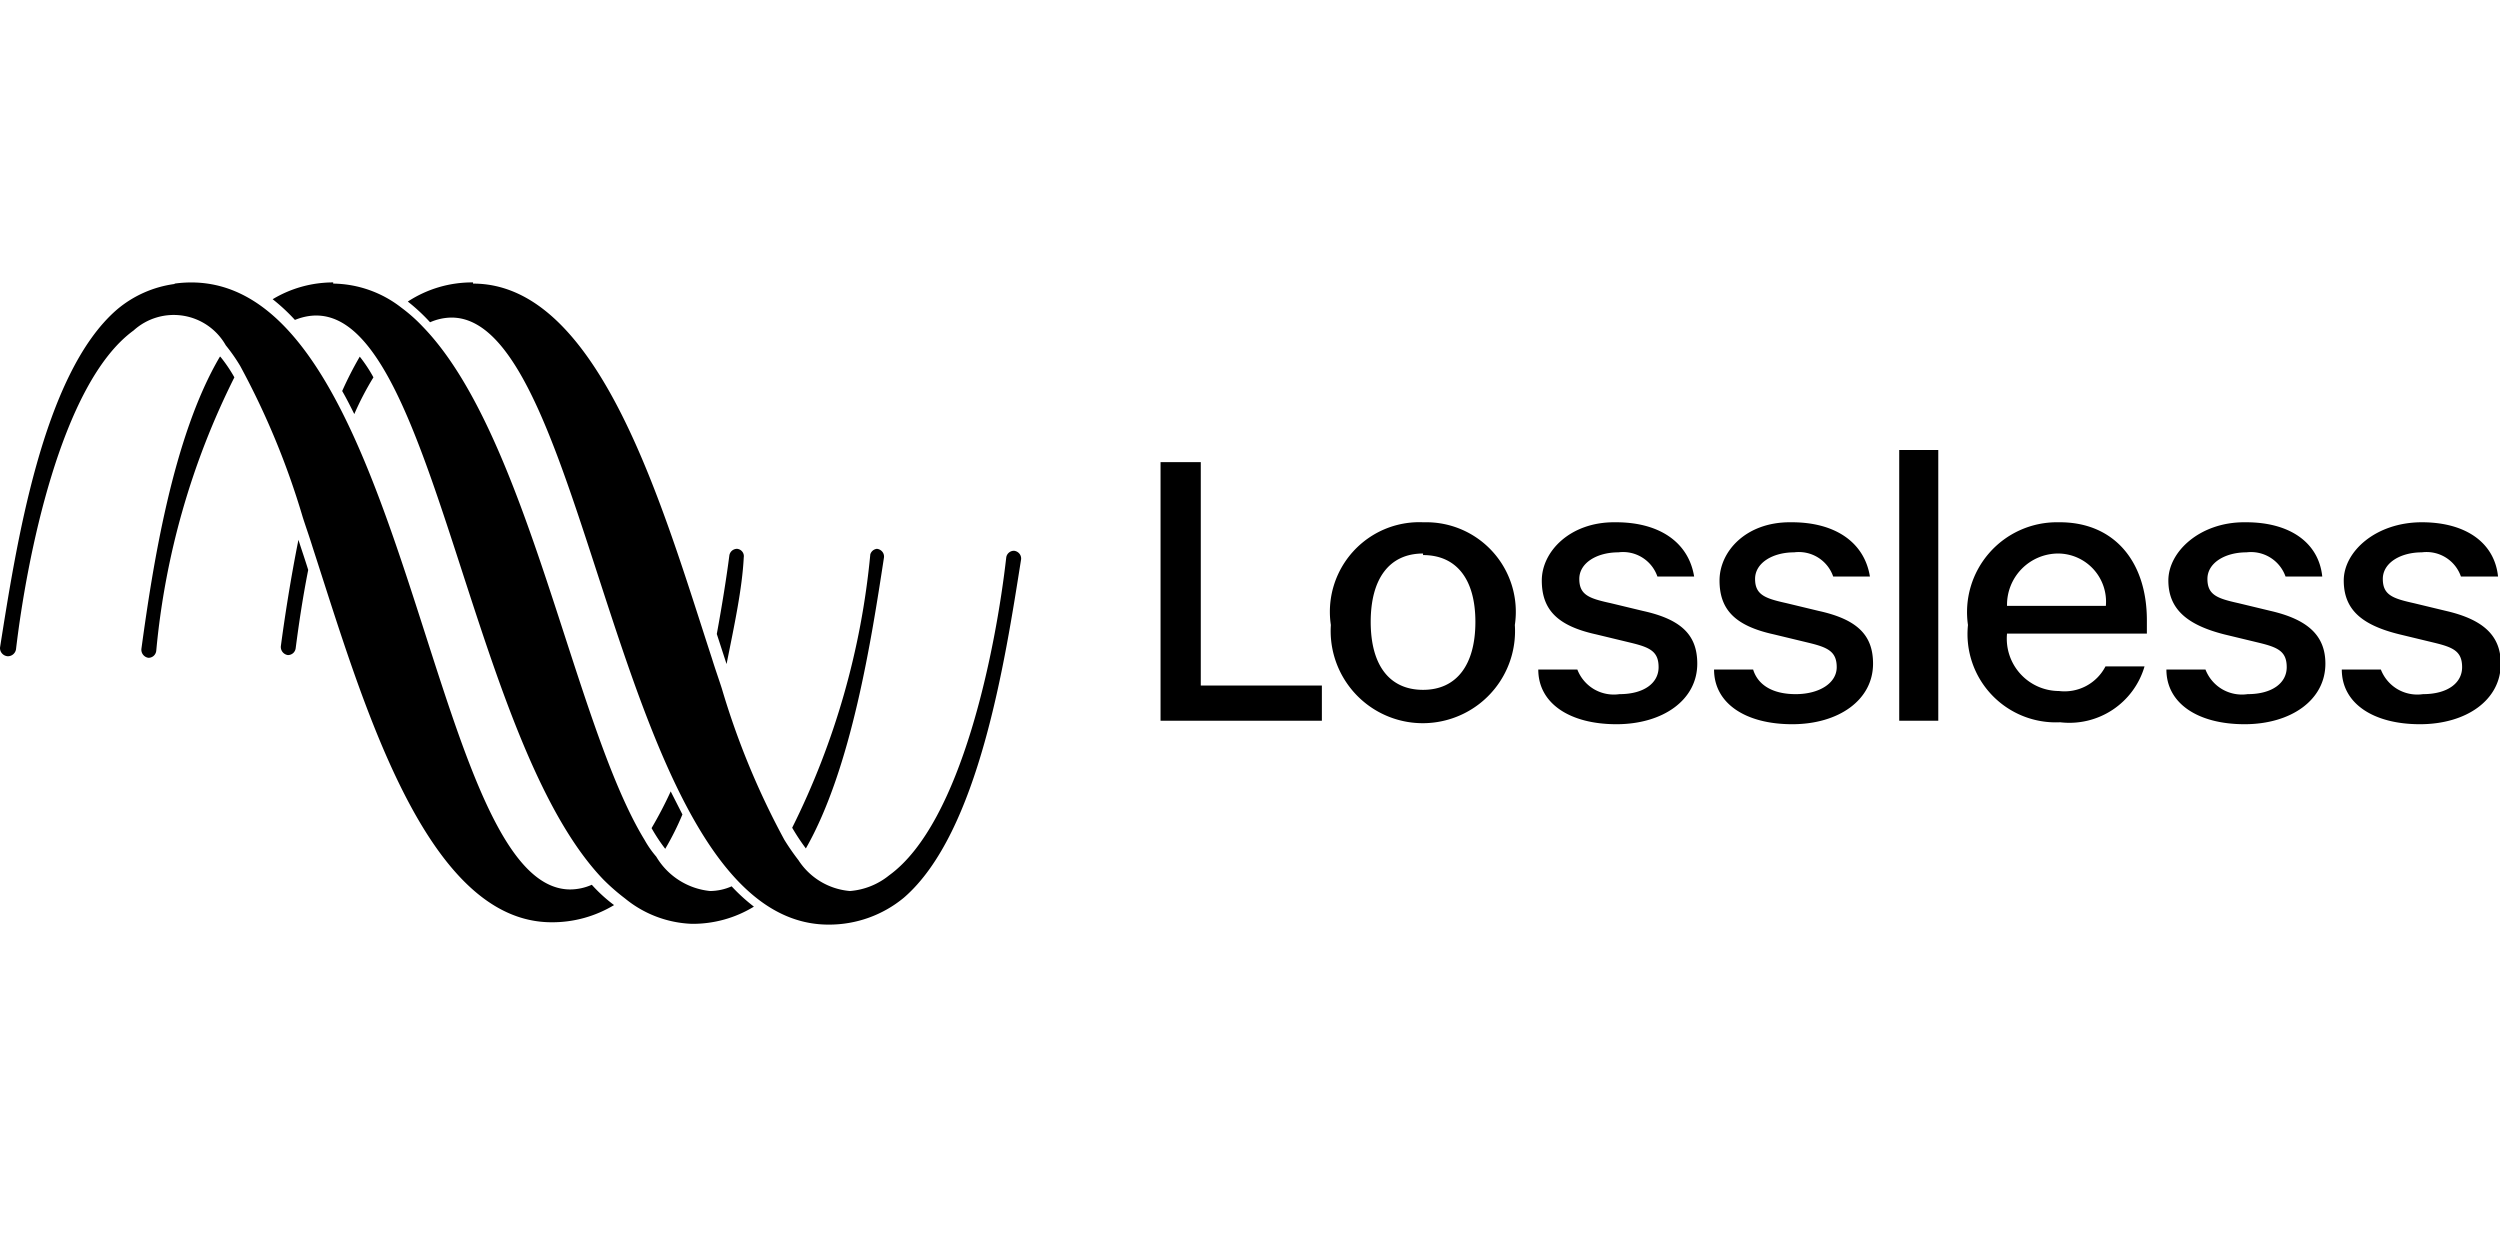 <svg xmlns="http://www.w3.org/2000/svg" viewBox="0 0 64 20" height="32">
	<path d="M9.21 3.13c.131.166.249.344.35.53a7.554 7.554 0 0 0-.49.94c-.1-.2-.2-.4-.31-.59.134-.301.284-.595.45-.88ZM7.64 7.82c.08.25.17.51.25.77-.15.76-.25 1.46-.32 2a.204.204 0 0 1-.065.129.202.202 0 0 1-.135.051.21.21 0 0 1-.18-.23c.1-.75.25-1.72.45-2.72Zm-2-4.69c.135.166.255.343.36.53a19.651 19.651 0 0 0-2 7 .204.204 0 0 1-.065.129.202.202 0 0 1-.135.051.21.21 0 0 1-.18-.23c.29-2.12.8-5.43 2.01-7.48Zm13.23 4.92a.192.192 0 0 1 .159.118.187.187 0 0 1 .011.102C19 9.07 18.8 10 18.6 11l-.25-.77c.14-.76.25-1.46.32-2a.204.204 0 0 1 .065-.129.202.202 0 0 1 .135-.051Zm3.58 0a.206.206 0 0 1 .164.117c.014.032.02.068.016.103-.32 2.09-.83 5.4-2 7.45a5.451 5.451 0 0 1-.35-.53 19.87 19.87 0 0 0 2-7 .21.21 0 0 1 .064-.096.204.204 0 0 1 .106-.044Zm-5.28 6.21.3.59a7.082 7.082 0 0 1-.44.88 4.454 4.454 0 0 1-.35-.53c.179-.305.343-.618.49-.94Zm-8.64-13a2.895 2.895 0 0 1 1.75.62 4.1 4.1 0 0 1 .54.48c2.71 2.79 3.86 10.16 5.68 13.14.085.153.185.297.3.43a1.81 1.81 0 0 0 1.38.88c.19-.002.377-.043.55-.12.175.189.366.363.57.52a3 3 0 0 1-1.59.44A2.861 2.861 0 0 1 16 17a5.34 5.34 0 0 1-.55-.48c-2.7-2.8-3.85-10.16-5.67-13.14-.55-.9-1.26-1.58-2.23-1.19a4.765 4.765 0 0 0-.57-.53 3.003 3.003 0 0 1 1.55-.43Zm-4.06 0c6-.81 6.42 15.51 10.13 15.51.19-.002.377-.043.55-.12.173.192.363.366.57.52-.48.289-1.03.442-1.59.44C10.88 17.62 9.26 11.88 8 8c-.08-.26-.17-.51-.25-.76a19.99 19.99 0 0 0-1.6-3.87 4.491 4.491 0 0 0-.37-.53 1.53 1.53 0 0 0-2.36-.38C1.55 3.82.68 8.33.41 10.62a.211.211 0 0 1-.21.18.211.211 0 0 1-.2-.22C.41 8 1.08 3.57 3 1.92a2.878 2.878 0 0 1 1.47-.65Zm7.64 0c3.25 0 4.86 5.75 6.12 9.61.08.26.17.51.25.76a19.99 19.99 0 0 0 1.6 3.87c.111.18.231.353.36.52a1.743 1.743 0 0 0 1.32.79 1.817 1.817 0 0 0 1-.4c1.87-1.35 2.74-5.85 3-8.14a.195.195 0 0 1 .068-.122.196.196 0 0 1 .132-.048.206.206 0 0 1 .164.117c.014.032.02.068.016.103-.41 2.59-1.08 7-3 8.66a3 3 0 0 1-1.93.69c-5.43 0-6.07-15.54-9.65-15.54-.19.002-.377.043-.55.12a4.765 4.765 0 0 0-.57-.53 3 3 0 0 1 1.67-.49ZM52.68 8.17a1.313 1.313 0 0 0-1.3 1.34h2.53a1.233 1.233 0 0 0-1.23-1.34Zm-16.25 0c-.86 0-1.34.64-1.34 1.75 0 1.11.48 1.74 1.34 1.74.86 0 1.34-.64 1.34-1.74s-.49-1.71-1.34-1.71Zm13.19-2.65v6.93h-1V5.52Zm-18.88.31v5.72h3.1v.9h-4.13V5.83ZM62 7.37c1.12 0 1.86.52 1.95 1.39H63a.93.93 0 0 0-1-.62c-.55 0-1 .27-1 .68 0 .41.25.5.79.62l.83.2c.95.22 1.4.63 1.4 1.35 0 .93-.88 1.55-2.07 1.55s-2-.53-2-1.4h1c.082.212.233.39.429.505.197.114.426.158.651.125.62 0 1-.28 1-.69 0-.41-.23-.51-.73-.63l-.87-.21C60.45 10 60 9.6 60 8.86c0-.74.82-1.49 2-1.49Zm-4.5 0c1.12 0 1.86.52 1.95 1.39h-.94a.938.938 0 0 0-1-.62c-.55 0-1 .27-1 .68 0 .41.25.5.79.62l.83.2c.95.22 1.4.63 1.4 1.35 0 .93-.88 1.55-2.07 1.55s-2-.53-2-1.4h1c.082.212.233.39.429.505.197.114.426.158.651.125.62 0 1-.28 1-.69 0-.41-.23-.51-.73-.63l-.87-.21C56 10 55.51 9.6 55.51 8.86c0-.74.81-1.49 1.94-1.49Zm-4.77 0c1.39 0 2.23 1 2.23 2.51v.34h-3.58a1.34 1.34 0 0 0 1.33 1.47 1.178 1.178 0 0 0 1.19-.63h1a2.003 2.003 0 0 1-2.16 1.43A2.26 2.26 0 0 1 50.38 10a2.3 2.3 0 0 1 2.3-2.63Zm-6.86 0c1.12 0 1.86.52 2 1.39h-.94a.93.93 0 0 0-1-.62c-.55 0-1 .27-1 .68 0 .41.26.5.8.62l.83.2c1 .22 1.39.63 1.39 1.35 0 .93-.88 1.55-2.07 1.55s-2-.53-2-1.4h1c.12.39.49.63 1.09.63.6 0 1.05-.28 1.05-.69 0-.41-.24-.51-.74-.63l-.87-.21c-1-.22-1.39-.64-1.39-1.38 0-.74.67-1.49 1.8-1.49Zm-9.39 0a2.292 2.292 0 0 1 2.3 2.63 2.357 2.357 0 0 1-1.597 2.388 2.356 2.356 0 0 1-2.72-.923A2.357 2.357 0 0 1 34.07 10a2.295 2.295 0 0 1 1.076-2.299c.386-.235.833-.35 1.284-.331Zm4.89 0c1.12 0 1.86.52 2 1.39h-.94a.93.93 0 0 0-1-.62c-.55 0-1 .27-1 .68 0 .41.25.5.8.62l.83.2c1 .22 1.39.63 1.39 1.35 0 .93-.88 1.55-2.07 1.55s-2-.53-2-1.4h1c.082.212.233.39.429.505.197.114.426.158.651.125.62 0 1-.28 1-.69 0-.41-.23-.51-.73-.63l-.87-.21c-1-.22-1.39-.64-1.39-1.38 0-.74.72-1.49 1.85-1.49Z" fill-rule="evenodd" />
</svg>
